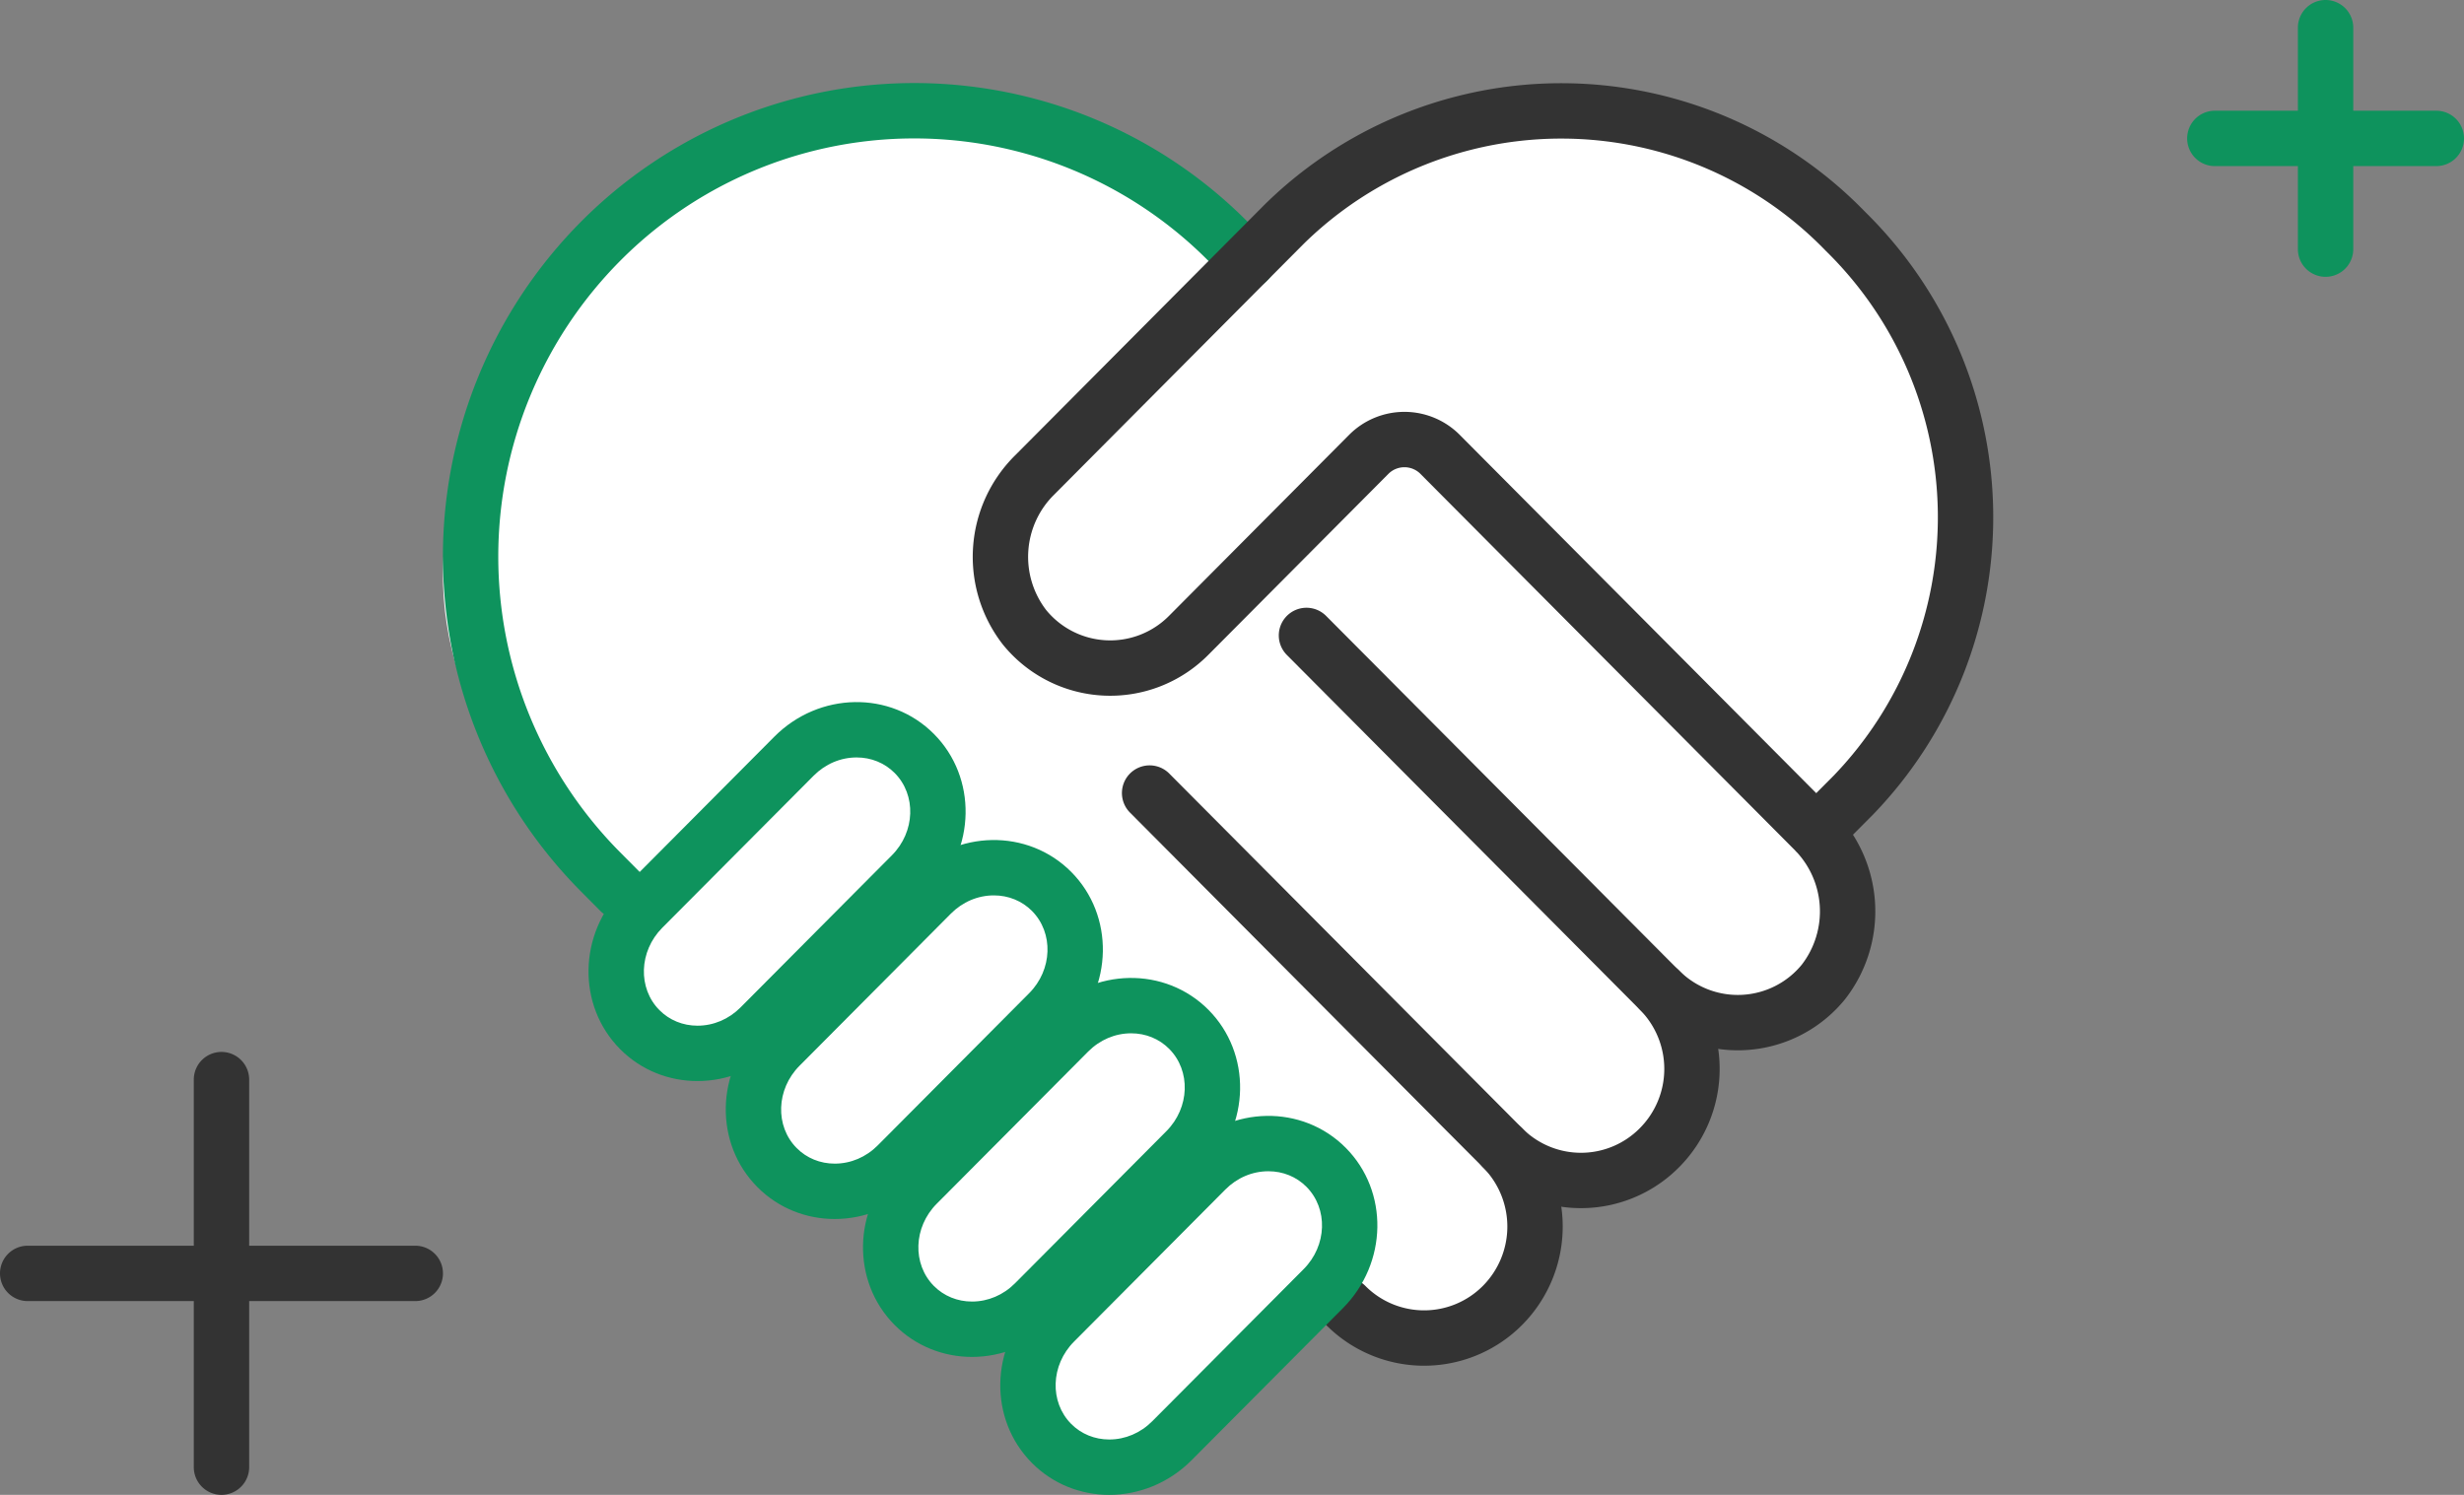 <svg xmlns="http://www.w3.org/2000/svg" width="89" height="54" viewBox="0 0 89 54"><rect x="0" y="0" width="89" height="54" fill="#808080" stroke="none"/><defs><style>.a,.c{fill:#fff;}.b,.d{fill:none;stroke-linecap:round;stroke-width:2px;}.b{stroke:#333;}.b,.c,.d{stroke-miterlimit:10;}.d{stroke:#0e935d;}.e{fill:#333;}.f{fill:#0e935d;}.g,.h{stroke:none;}.h{fill:#0e935d;}</style></defs><g transform="translate(-756 -6140)"><path class="a" d="M5693.366,6149.625s-11.345-13.241-24.026,0,2,22.839,2,22.839l18.02,20.191,6.34-6.289s6.007,4.3,7.675-3.641c7.425-1.738,5.339-6.62,5.339-6.62s6.006,1.986,5.339-6.29c1-2.482,11.012-11.254,0-21.847S5693.366,6149.625,5693.366,6149.625Z" transform="translate(-4892.18 0.344)"/><g transform="translate(219 4246)"><path class="b" d="M591.272,1935.461a4.041,4.041,0,0,1,0,5.694,3.991,3.991,0,0,1-5.666,0"/><g class="c"><path class="g" d="M 562.193 1932.052 C 561.399 1932.052 560.66 1931.748 560.111 1931.197 C 558.936 1930.016 558.981 1928.048 560.211 1926.811 L 565.677 1921.318 C 566.29 1920.702 567.095 1920.362 567.942 1920.362 C 568.736 1920.362 569.475 1920.666 570.024 1921.218 C 571.2 1922.399 571.155 1924.366 569.924 1925.603 L 564.459 1931.096 C 563.845 1931.712 563.04 1932.052 562.193 1932.052 Z"/><path class="h" d="M 562.193 1931.052 C 562.772 1931.052 563.326 1930.817 563.75 1930.39 L 569.215 1924.897 C 570.059 1924.05 570.104 1922.716 569.315 1921.923 C 568.955 1921.561 568.467 1921.362 567.942 1921.362 C 567.363 1921.362 566.81 1921.597 566.386 1922.024 L 560.92 1927.516 C 560.077 1928.365 560.032 1929.699 560.82 1930.491 C 561.18 1930.853 561.667 1931.052 562.193 1931.052 M 562.193 1933.052 C 561.173 1933.052 560.166 1932.67 559.402 1931.902 C 557.837 1930.329 557.882 1927.735 559.502 1926.106 L 564.968 1920.613 C 566.587 1918.985 569.169 1918.94 570.733 1920.513 C 572.298 1922.085 572.253 1924.68 570.633 1926.308 L 565.168 1931.801 C 564.34 1932.633 563.259 1933.052 562.193 1933.052 Z"/></g><g class="c"><path class="g" d="M 567.151 1937.035 C 566.357 1937.035 565.617 1936.731 565.068 1936.179 C 563.893 1934.998 563.938 1933.031 565.169 1931.794 L 570.634 1926.301 C 571.248 1925.685 572.052 1925.345 572.9 1925.345 C 573.693 1925.345 574.433 1925.649 574.982 1926.201 C 576.157 1927.381 576.112 1929.348 574.882 1930.585 L 569.416 1936.079 C 568.802 1936.695 567.998 1937.035 567.151 1937.035 Z"/><path class="h" d="M 567.151 1936.035 C 567.73 1936.035 568.283 1935.8 568.707 1935.373 L 574.173 1929.879 C 575.017 1929.032 575.061 1927.698 574.274 1926.906 C 573.913 1926.544 573.426 1926.345 572.9 1926.345 C 572.32 1926.345 571.767 1926.58 571.343 1927.007 L 565.878 1932.5 C 565.034 1933.347 564.989 1934.682 565.777 1935.473 C 566.137 1935.836 566.625 1936.035 567.151 1936.035 M 567.151 1938.035 C 566.131 1938.035 565.124 1937.653 564.359 1936.884 C 562.795 1935.312 562.84 1932.717 564.46 1931.089 L 569.925 1925.596 C 571.545 1923.968 574.126 1923.923 575.691 1925.495 C 577.256 1927.068 577.211 1929.662 575.591 1931.29 L 570.125 1936.784 C 569.297 1937.616 568.217 1938.035 567.151 1938.035 Z"/></g><g class="c"><path class="g" d="M 572.108 1942.017 C 571.315 1942.017 570.575 1941.713 570.026 1941.161 C 568.851 1939.98 568.896 1938.014 570.126 1936.777 L 575.592 1931.284 C 576.206 1930.667 577.01 1930.327 577.858 1930.327 C 578.651 1930.327 579.391 1930.631 579.94 1931.183 C 581.115 1932.364 581.07 1934.331 579.839 1935.568 L 574.374 1941.061 C 573.76 1941.677 572.956 1942.017 572.108 1942.017 Z"/><path class="h" d="M 572.108 1941.017 C 572.688 1941.017 573.241 1940.782 573.665 1940.355 L 579.13 1934.862 C 579.974 1934.015 580.019 1932.681 579.231 1931.889 C 578.871 1931.526 578.383 1931.327 577.858 1931.327 C 577.279 1931.327 576.726 1931.562 576.301 1931.99 L 570.835 1937.483 C 569.991 1938.33 569.947 1939.664 570.734 1940.456 C 571.095 1940.818 571.583 1941.017 572.108 1941.017 M 572.108 1943.017 C 571.089 1943.017 570.082 1942.635 569.317 1941.867 C 567.752 1940.294 567.797 1937.7 569.417 1936.072 L 574.883 1930.579 C 576.503 1928.95 579.084 1928.905 580.649 1930.478 C 582.213 1932.05 582.168 1934.645 580.548 1936.273 L 575.083 1941.766 C 574.255 1942.599 573.175 1943.017 572.108 1943.017 Z"/></g><g class="c"><path class="g" d="M 577.066 1947 C 576.272 1947 575.533 1946.696 574.984 1946.144 C 573.808 1944.963 573.853 1942.996 575.084 1941.759 L 580.549 1936.266 C 581.163 1935.65 581.967 1935.31 582.815 1935.31 C 583.609 1935.31 584.348 1935.614 584.897 1936.166 C 586.073 1937.347 586.028 1939.314 584.797 1940.551 L 579.331 1946.044 C 578.718 1946.66 577.913 1947 577.066 1947 Z"/><path class="h" d="M 577.066 1946 C 577.645 1946 578.198 1945.765 578.622 1945.338 L 584.088 1939.845 C 584.932 1938.998 584.977 1937.664 584.188 1936.871 C 583.828 1936.509 583.34 1936.31 582.815 1936.31 C 582.235 1936.31 581.682 1936.545 581.258 1936.972 L 575.793 1942.465 C 574.949 1943.312 574.904 1944.646 575.693 1945.439 C 576.053 1945.801 576.541 1946 577.066 1946 M 577.066 1948 C 576.047 1948 575.039 1947.618 574.275 1946.849 C 572.71 1945.277 572.755 1942.682 574.375 1941.054 L 579.84 1935.561 C 581.46 1933.933 584.042 1933.888 585.606 1935.461 C 587.171 1937.033 587.126 1939.628 585.506 1941.256 L 580.04 1946.749 C 579.212 1947.581 578.133 1948 577.066 1948 Z"/></g><path class="b" d="M578.524,1922.648l12.758,12.823a3.986,3.986,0,0,0,5.656-.01,4.035,4.035,0,0,0,.01-5.685l-12.758-12.822"/><path class="d" d="M559.4,1926.207l-.708-.712a16.163,16.163,0,0,1,0-22.778h0a15.97,15.97,0,0,1,22.663,0l.708.712"/><path class="b" d="M602.6,1924.072l1.334-1.34a14.46,14.46,0,0,0-.271-20.37h0a14.284,14.284,0,0,0-20.268-.273l-.625.628-8.379,8.422a4.156,4.156,0,0,0-.386,5.52,3.988,3.988,0,0,0,5.922.3l6.511-6.544a1.818,1.818,0,0,1,2.58,0l.834.839,12.629,12.693a4.155,4.155,0,0,1,.385,5.52,3.987,3.987,0,0,1-5.921.3"/></g><path class="e" d="M-4885,15V9h-6a1,1,0,0,1-1-1,1,1,0,0,1,1-1h6V1a1,1,0,0,1,1-1,1,1,0,0,1,1,1V7h6a1,1,0,0,1,1,1,1,1,0,0,1-1,1h-6v6a1,1,0,0,1-1,1A1,1,0,0,1-4885,15Z" transform="translate(5648 6178)"/><path class="f" d="M-4885,12V9h-3a1,1,0,0,1-1-1,1,1,0,0,1,1-1h3V4a1,1,0,0,1,1-1,1,1,0,0,1,1,1V7h3a1,1,0,0,1,1,1,1,1,0,0,1-1,1h-3v3a1,1,0,0,1-1,1A1,1,0,0,1-4885,12Z" transform="translate(5724 6137)"/></g></svg>